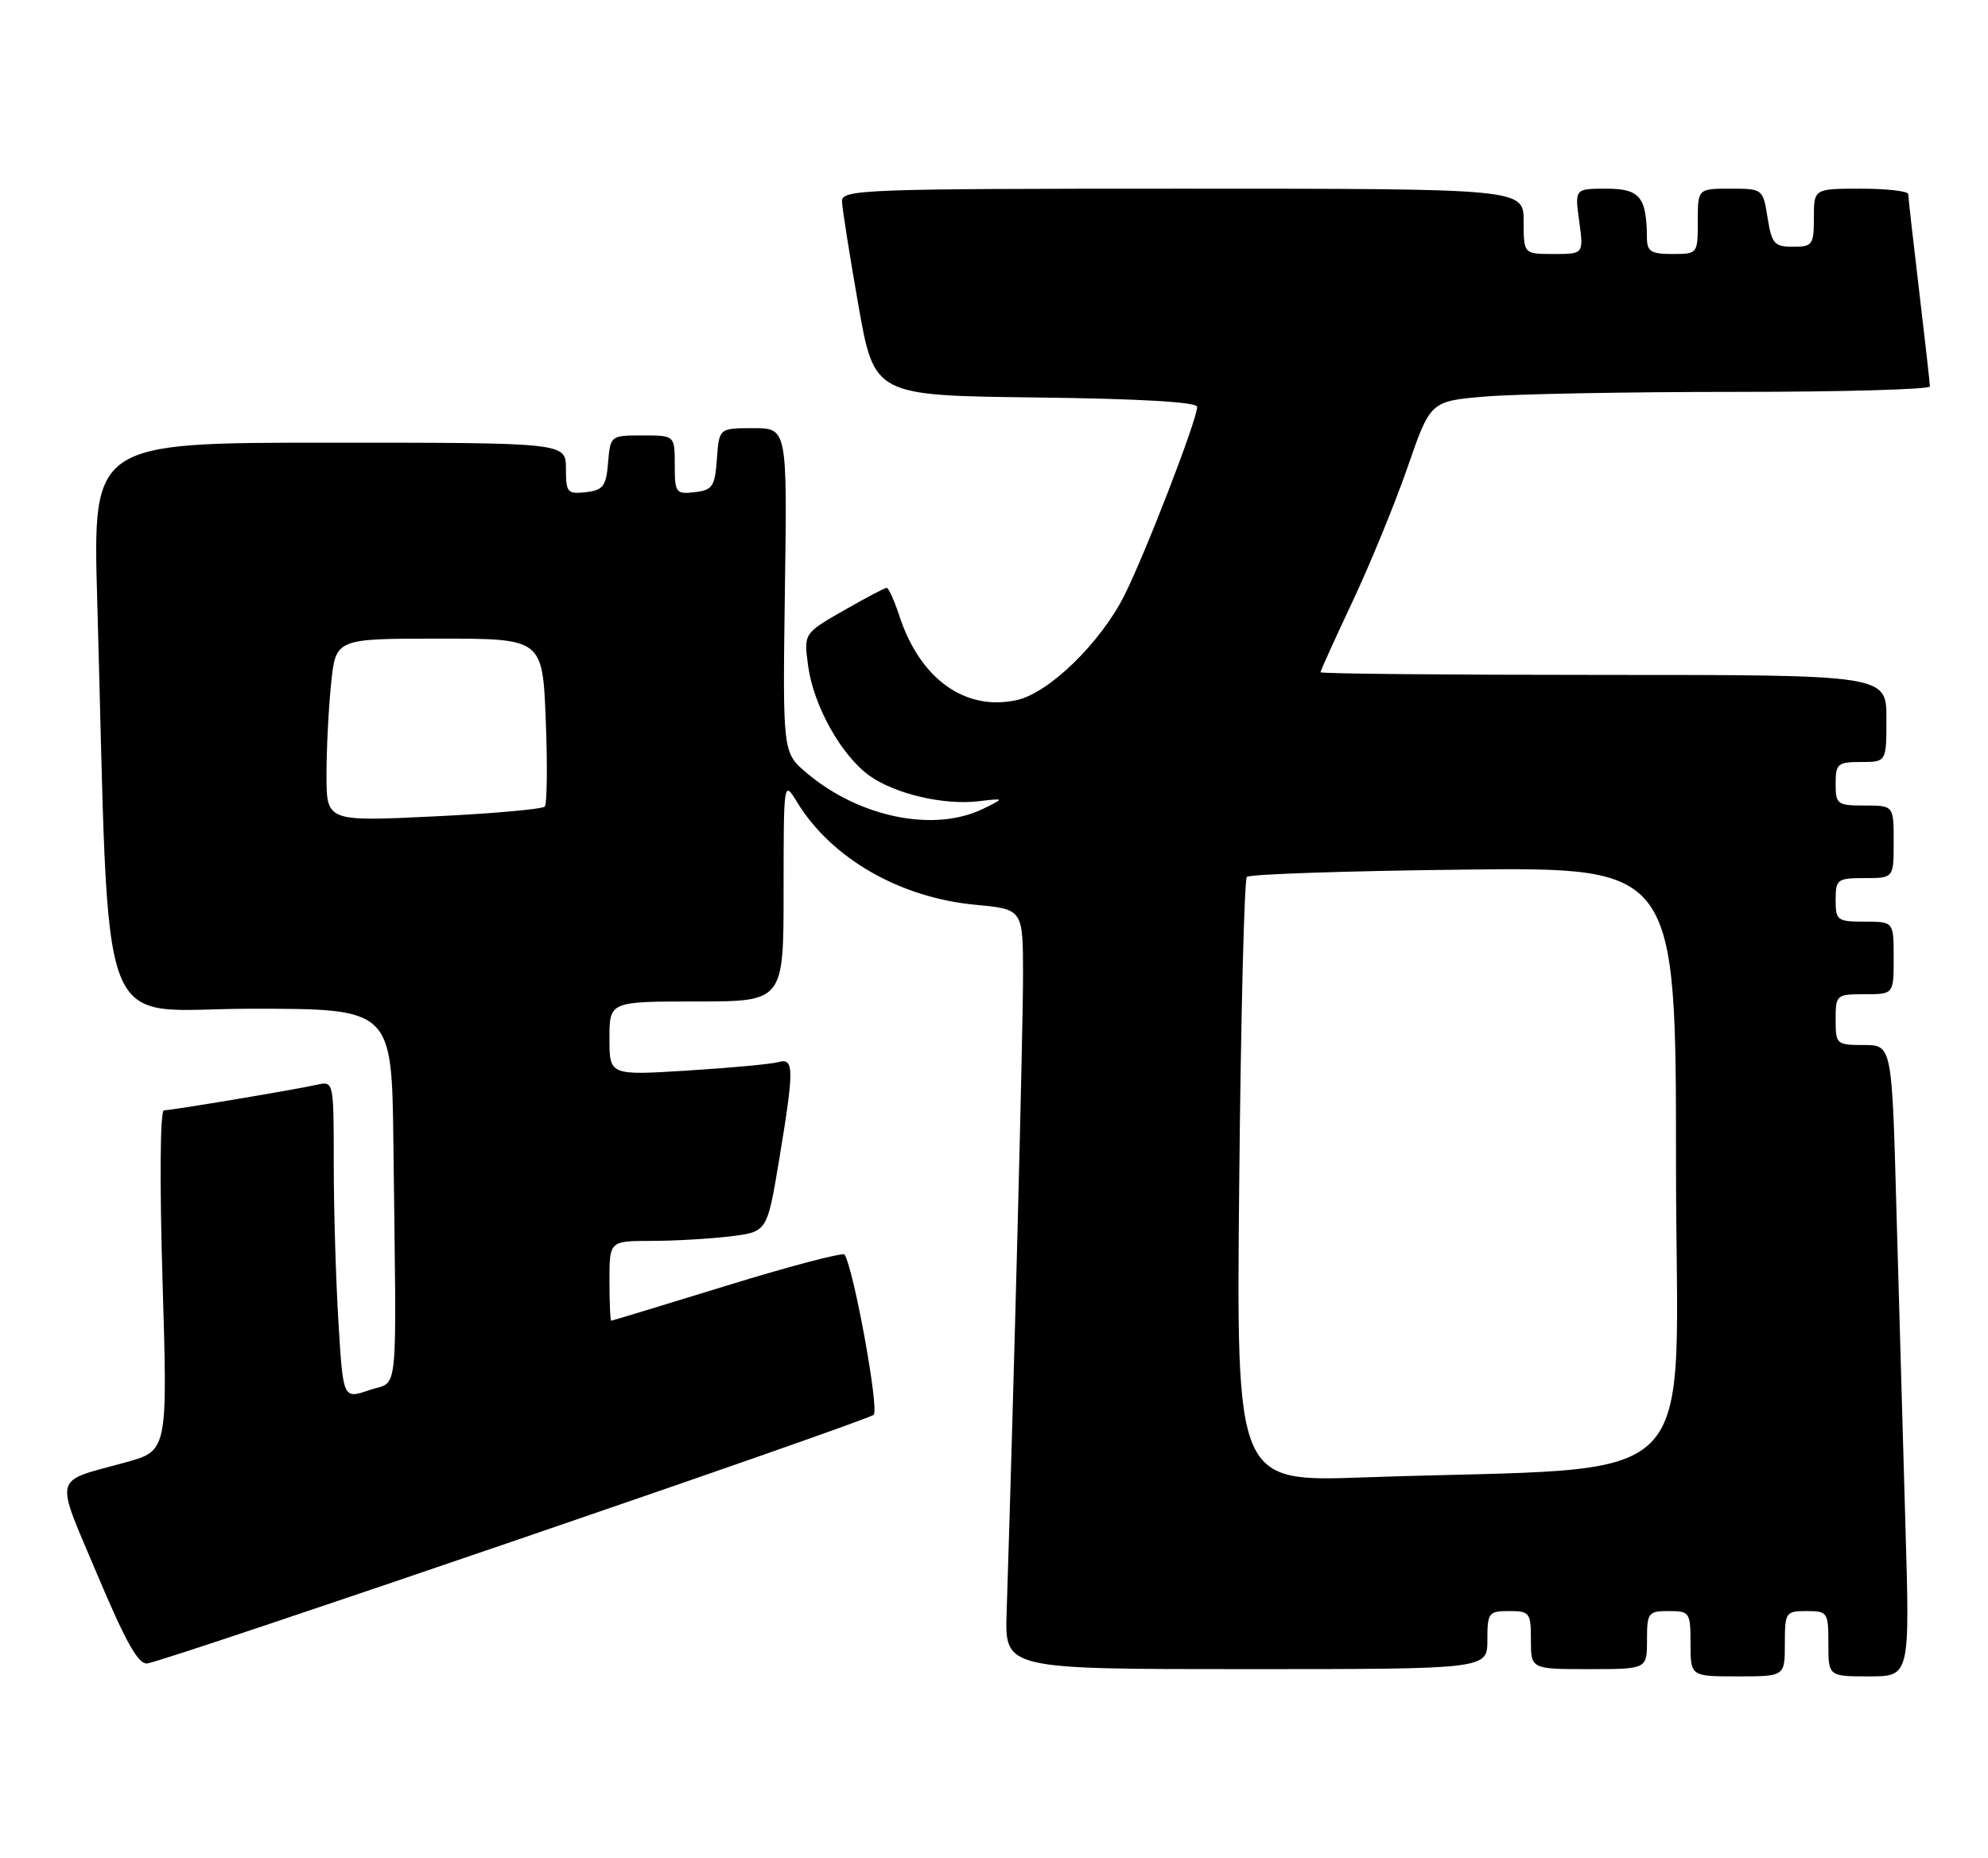 <?xml version="1.0" encoding="UTF-8" standalone="no"?>
<!DOCTYPE svg PUBLIC "-//W3C//DTD SVG 1.1//EN" "http://www.w3.org/Graphics/SVG/1.1/DTD/svg11.dtd" >
<svg xmlns="http://www.w3.org/2000/svg" xmlns:xlink="http://www.w3.org/1999/xlink" version="1.1" viewBox="0 0 274 256">
 <g >
 <path fill="currentColor"
d=" M 246.00 226.50 C 246.00 222.17 246.11 222.00 249.00 222.00 C 251.89 222.00 252.00 222.17 252.00 226.50 C 252.00 231.00 252.00 231.00 257.62 231.00 C 263.23 231.00 263.23 231.00 262.62 210.25 C 262.29 198.84 261.73 179.26 261.38 166.75 C 260.76 144.00 260.76 144.00 256.88 144.00 C 253.11 144.00 253.00 143.90 253.00 140.50 C 253.00 137.08 253.10 137.00 257.00 137.00 C 261.00 137.00 261.00 137.00 261.00 132.00 C 261.00 127.00 261.00 127.00 257.00 127.00 C 253.22 127.00 253.00 126.83 253.00 124.00 C 253.00 121.17 253.22 121.00 257.00 121.00 C 261.00 121.00 261.00 121.00 261.00 116.00 C 261.00 111.00 261.00 111.00 257.00 111.00 C 253.22 111.00 253.00 110.83 253.00 108.00 C 253.00 105.24 253.28 105.00 256.50 105.00 C 260.00 105.00 260.00 105.00 260.00 99.00 C 260.00 93.00 260.00 93.00 221.00 93.00 C 199.55 93.00 182.00 92.84 182.00 92.63 C 182.00 92.43 183.99 88.05 186.42 82.88 C 188.85 77.72 192.26 69.40 194.00 64.39 C 197.15 55.28 197.15 55.28 204.73 54.64 C 208.89 54.29 224.38 54.00 239.15 54.00 C 253.92 54.00 266.00 53.66 265.99 53.25 C 265.99 52.84 265.32 46.88 264.50 40.00 C 263.68 33.12 263.01 27.16 263.01 26.75 C 263.00 26.34 260.07 26.00 256.50 26.00 C 250.00 26.00 250.00 26.00 250.00 30.00 C 250.00 33.74 249.81 34.00 247.13 34.00 C 244.55 34.00 244.19 33.59 243.62 30.00 C 242.98 26.02 242.95 26.00 238.49 26.00 C 234.00 26.00 234.00 26.00 234.00 30.50 C 234.00 34.98 233.98 35.00 230.50 35.00 C 227.54 35.00 227.00 34.65 226.99 32.75 C 226.95 27.14 226.01 26.00 221.40 26.00 C 217.04 26.00 217.04 26.00 217.66 30.50 C 218.27 35.00 218.27 35.00 214.14 35.00 C 210.00 35.00 210.00 35.00 210.00 30.50 C 210.00 26.00 210.00 26.00 163.00 26.00 C 118.88 26.00 116.00 26.11 116.05 27.75 C 116.08 28.71 117.09 35.12 118.30 42.00 C 120.50 54.50 120.50 54.50 142.75 54.77 C 157.10 54.94 165.00 55.40 165.00 56.06 C 165.00 57.82 157.89 76.22 154.97 82.04 C 151.69 88.57 144.57 95.50 140.14 96.47 C 133.05 98.03 126.84 93.59 123.98 84.94 C 123.27 82.77 122.47 81.00 122.21 81.00 C 121.95 81.00 119.27 82.41 116.26 84.14 C 110.77 87.28 110.77 87.28 111.39 91.81 C 112.14 97.29 115.98 104.14 119.85 106.90 C 123.39 109.41 130.06 110.97 134.86 110.41 C 138.50 109.98 138.50 109.98 135.50 111.45 C 128.75 114.74 118.45 112.65 111.18 106.51 C 107.87 103.71 107.87 103.71 108.18 81.35 C 108.50 59.00 108.50 59.00 103.81 59.00 C 99.11 59.00 99.11 59.00 98.81 63.25 C 98.53 67.05 98.21 67.53 95.75 67.82 C 93.15 68.12 93.00 67.91 93.00 64.07 C 93.00 60.00 93.00 60.00 88.56 60.00 C 84.15 60.00 84.12 60.03 83.81 63.75 C 83.54 67.01 83.14 67.54 80.75 67.82 C 78.20 68.11 78.00 67.87 78.00 64.57 C 78.00 61.00 78.00 61.00 45.39 61.00 C 12.78 61.00 12.78 61.00 13.40 82.75 C 15.18 145.17 12.86 139.00 34.61 139.00 C 54.00 139.00 54.00 139.00 54.22 157.50 C 54.65 193.85 55.02 190.12 50.90 191.55 C 47.29 192.79 47.29 192.79 46.65 182.24 C 46.29 176.44 46.00 166.58 46.00 160.33 C 46.00 149.06 45.98 148.97 43.75 149.46 C 40.58 150.17 23.69 152.99 22.60 153.00 C 22.07 153.00 21.99 162.67 22.40 176.46 C 23.11 199.91 23.11 199.91 17.31 201.51 C 7.14 204.31 7.49 202.93 13.42 217.00 C 17.41 226.45 19.10 229.43 20.34 229.21 C 23.71 228.61 119.54 195.81 120.42 194.95 C 121.19 194.20 117.72 175.09 116.41 172.88 C 116.21 172.54 108.95 174.45 100.27 177.12 C 91.60 179.79 84.39 181.98 84.25 181.99 C 84.11 181.99 84.00 179.53 84.00 176.50 C 84.00 171.00 84.00 171.00 89.75 170.99 C 92.91 170.99 97.80 170.71 100.62 170.37 C 105.73 169.75 105.73 169.75 107.37 159.92 C 109.48 147.18 109.47 145.73 107.25 146.36 C 106.29 146.63 100.66 147.15 94.75 147.52 C 84.00 148.19 84.00 148.19 84.00 143.10 C 84.00 138.00 84.00 138.00 96.00 138.00 C 108.00 138.00 108.00 138.00 108.00 122.75 C 108.01 107.55 108.01 107.51 109.84 110.50 C 114.58 118.28 124.00 123.70 134.47 124.68 C 141.00 125.29 141.00 125.29 141.00 134.39 C 141.01 141.94 139.72 191.63 138.74 222.25 C 138.49 230.00 138.49 230.00 171.74 230.00 C 205.00 230.00 205.00 230.00 205.00 226.00 C 205.00 222.22 205.17 222.00 208.00 222.00 C 210.83 222.00 211.00 222.22 211.00 226.00 C 211.00 230.00 211.00 230.00 219.00 230.00 C 227.00 230.00 227.00 230.00 227.00 226.00 C 227.00 222.22 227.17 222.00 230.00 222.00 C 232.89 222.00 233.00 222.17 233.00 226.50 C 233.00 231.00 233.00 231.00 239.50 231.00 C 246.00 231.00 246.00 231.00 246.00 226.50 Z  M 170.80 162.85 C 171.02 140.11 171.50 121.20 171.85 120.83 C 172.21 120.46 185.66 120.01 201.75 119.83 C 231.00 119.50 231.00 119.50 231.00 160.64 C 231.00 206.89 236.01 201.89 187.95 203.58 C 170.39 204.20 170.39 204.20 170.80 162.85 Z  M 45.00 106.75 C 45.00 103.20 45.29 97.53 45.64 94.15 C 46.28 88.00 46.28 88.00 60.53 88.00 C 74.78 88.00 74.78 88.00 75.22 99.25 C 75.47 105.44 75.40 110.79 75.08 111.14 C 74.76 111.50 67.86 112.11 59.75 112.50 C 45.00 113.21 45.00 113.21 45.00 106.75 Z "/>
</g>
</svg>